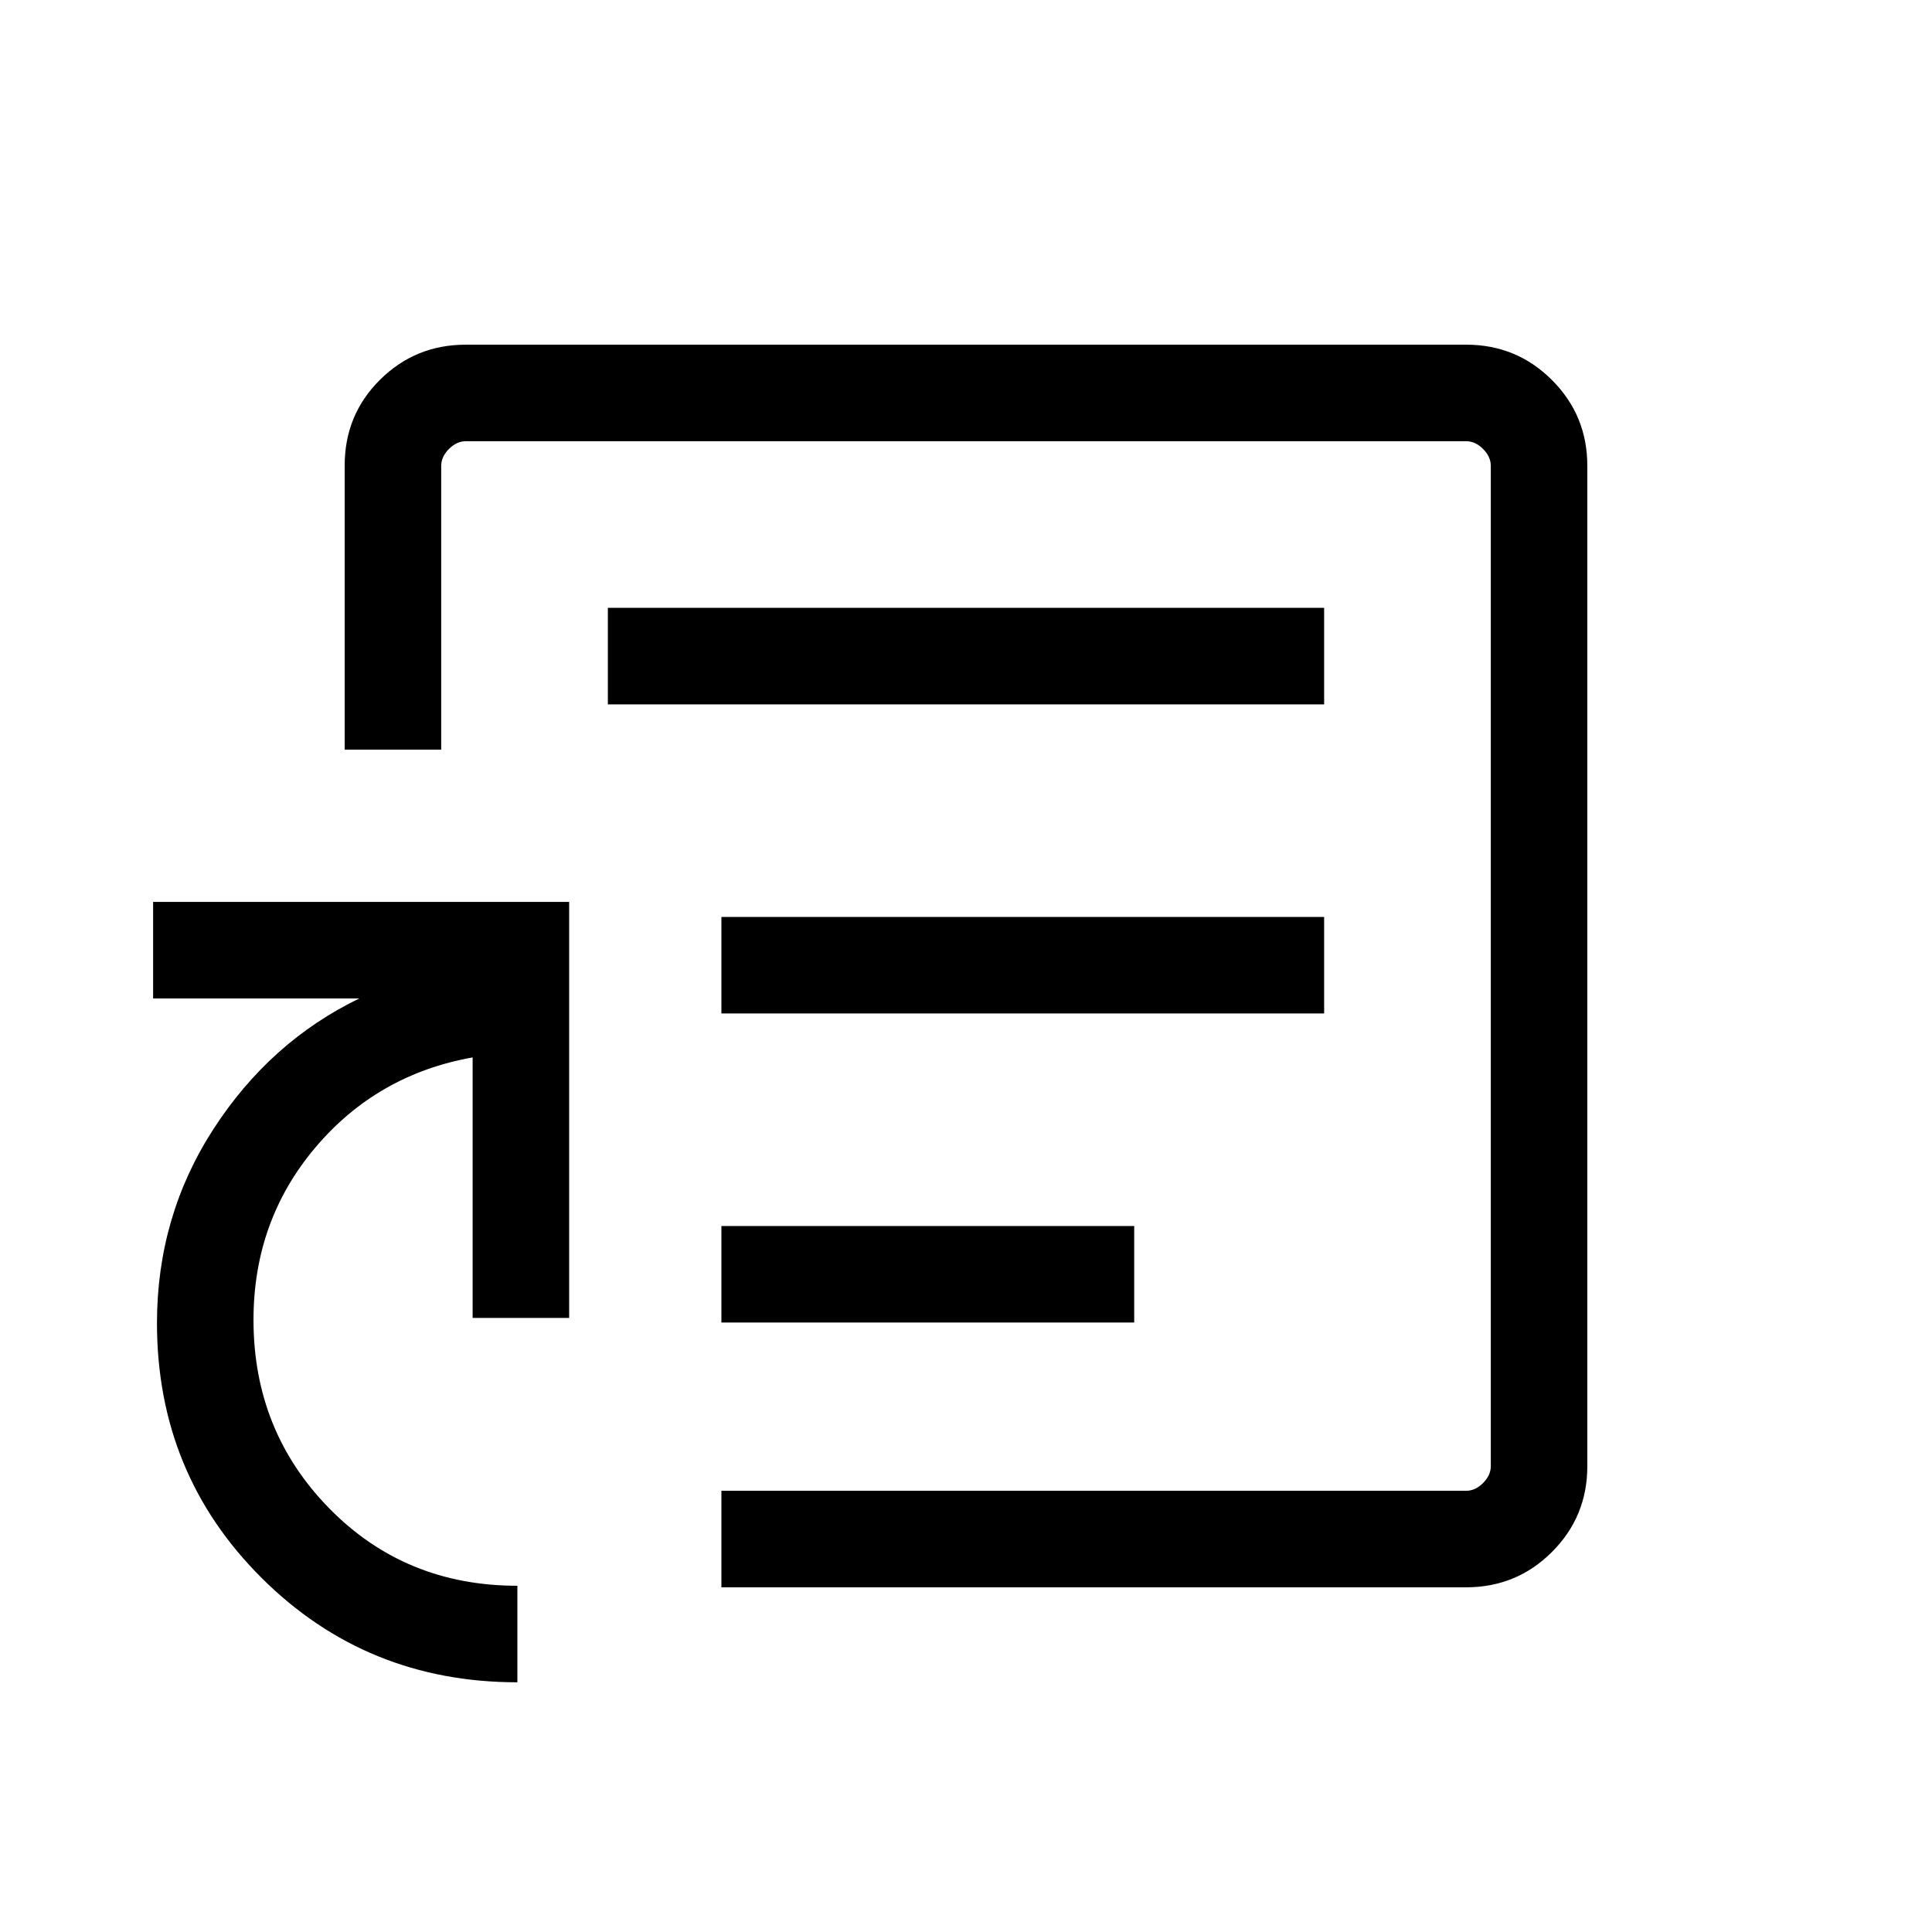 <svg xmlns="http://www.w3.org/2000/svg" height="20" viewBox="0 -960 960 960" width="20"><path d="M358.46-302.85h205.12v-47.96H358.46v47.96Zm0-153.57h299.5v-47.96h-299.5v47.96ZM302.04-610h355.92v-47.96H302.04V-610ZM480-480ZM257.08-124.08q-74.97 0-127.03-51.8Q78-227.69 78-302.58q0-53.04 28.08-96.42 28.08-43.39 72.46-64.88H76.08v-47.96h206.73v206.72h-47.96v-129.46q-47.46 8.46-78.18 44.81-30.71 36.35-30.71 85.62 0 55.29 37.69 93.7 37.7 38.41 93.43 38.41v47.96Zm101.38-47.19v-47.96h370q4.62 0 8.46-3.85 3.85-3.84 3.85-8.46v-496.92q0-4.62-3.85-8.46-3.84-3.85-8.46-3.85H231.54q-4.62 0-8.46 3.85-3.85 3.84-3.85 8.46v140.96h-47.96v-141.21q0-25.19 17.57-42.6 17.56-17.42 42.61-17.42h497.1q25.05 0 42.61 17.57 17.57 17.56 17.57 42.61v497.1q0 25.05-17.57 42.61-17.56 17.57-42.7 17.57h-370Z"/></svg>